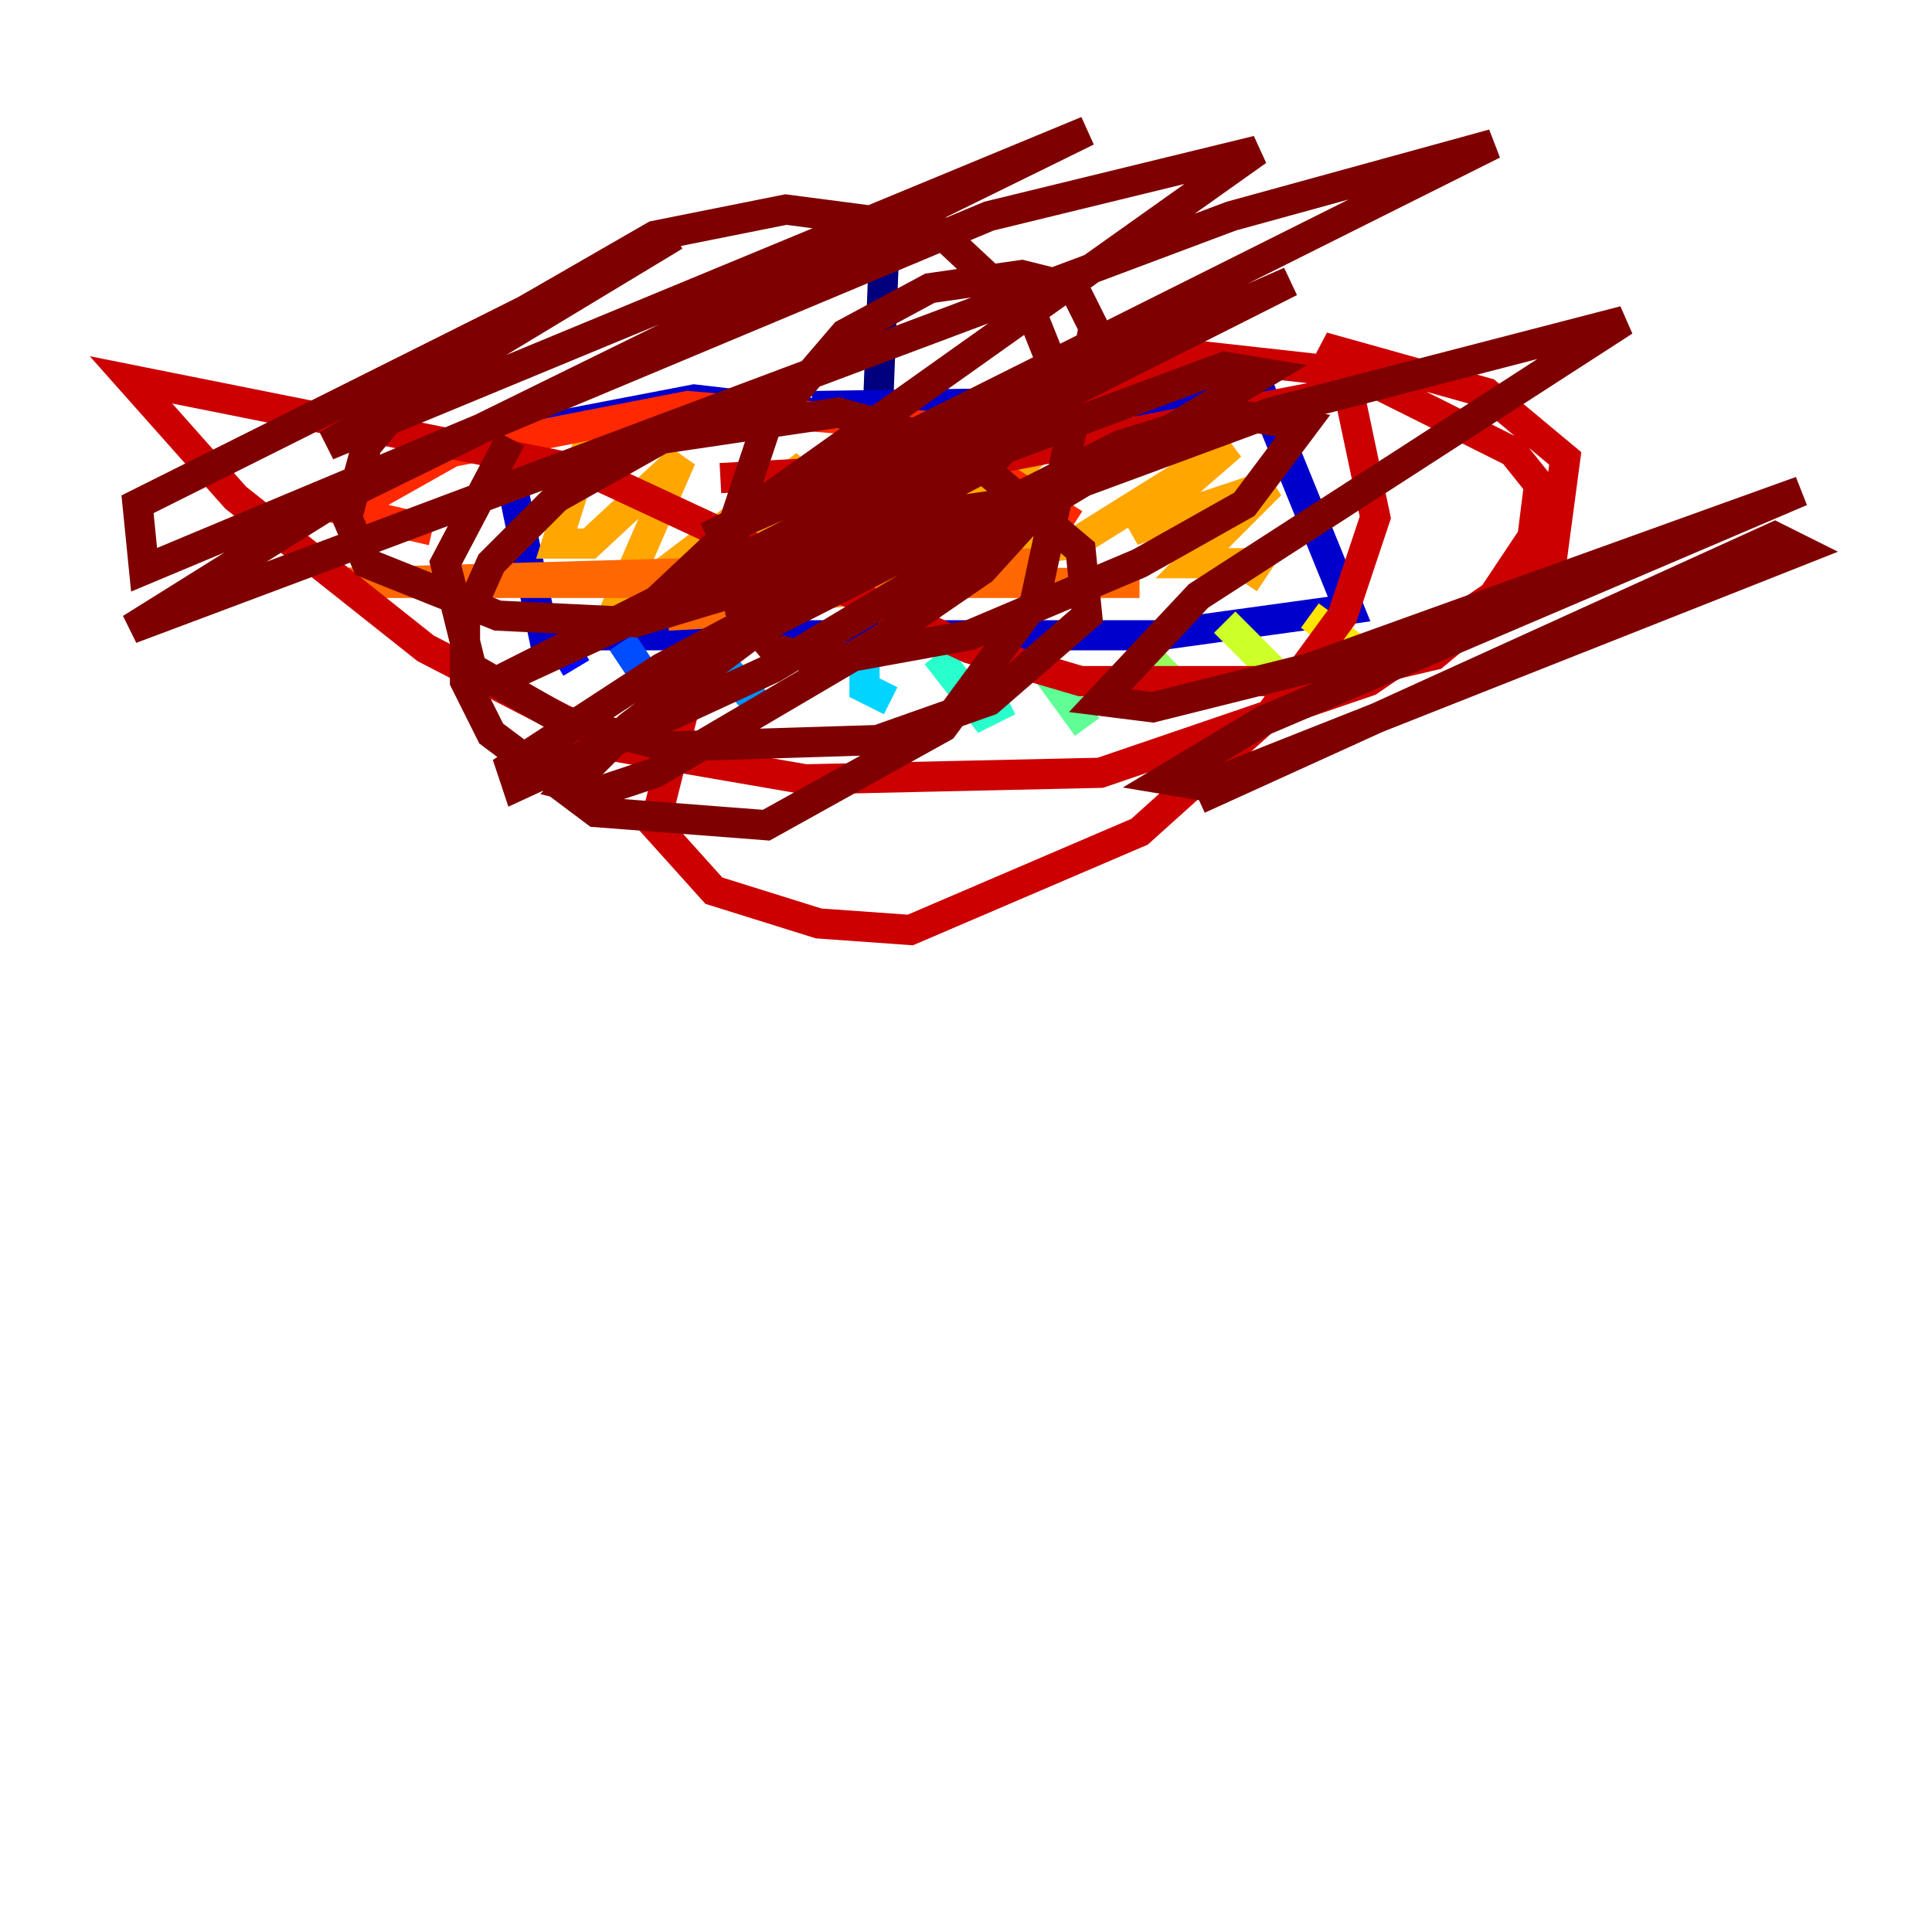 <?xml version="1.0" encoding="utf-8" ?>
<svg baseProfile="tiny" height="128" version="1.2" viewBox="0,0,128,128" width="128" xmlns="http://www.w3.org/2000/svg" xmlns:ev="http://www.w3.org/2001/xml-events" xmlns:xlink="http://www.w3.org/1999/xlink"><defs /><polyline fill="none" points="58.576,16.488 58.142,27.77" stroke="#00007f" stroke-width="2" /><polyline fill="none" points="57.275,27.77 45.993,26.468 34.712,28.637 33.844,31.675 36.014,42.088 76.8,42.088 89.383,40.352 83.742,26.468 53.803,26.902" stroke="#0000cc" stroke-width="2" /><polyline fill="none" points="36.881,42.088 38.183,44.258" stroke="#0008ff" stroke-width="2" /><polyline fill="none" points="41.22,42.522 44.691,47.729" stroke="#004cff" stroke-width="2" /><polyline fill="none" points="47.295,43.39 50.766,47.295" stroke="#0090ff" stroke-width="2" /><polyline fill="none" points="57.275,42.522 57.275,45.559 59.01,46.427" stroke="#00d4ff" stroke-width="2" /><polyline fill="none" points="62.047,43.39 65.085,47.295 66.82,46.427" stroke="#29ffcd" stroke-width="2" /><polyline fill="none" points="68.556,43.39 72.027,48.163" stroke="#5fff96" stroke-width="2" /><polyline fill="none" points="75.498,42.956 78.536,45.993" stroke="#96ff5f" stroke-width="2" /><polyline fill="none" points="81.139,41.22 84.61,44.691" stroke="#cdff29" stroke-width="2" /><polyline fill="none" points="86.78,40.786 91.552,44.258" stroke="#ffe500" stroke-width="2" /><polyline fill="none" points="39.485,27.77 36.881,36.014 39.051,36.014 45.125,30.373 40.786,40.352 53.37,30.807 49.031,38.183 49.898,38.183 60.746,32.108 65.519,27.77 57.275,36.447 72.895,26.034 63.349,34.712 62.047,37.315 71.159,36.014 81.573,29.505 75.064,35.146 84.176,32.108 78.969,37.315 83.308,37.315 82.441,38.617" stroke="#ffa600" stroke-width="2" /><polyline fill="none" points="68.99,37.315 22.563,38.617 75.498,38.617 59.878,38.617 44.258,40.786 52.068,40.352" stroke="#ff6700" stroke-width="2" /><polyline fill="none" points="71.159,34.712 61.18,28.203 45.559,26.902 29.939,29.939 22.997,33.844 28.637,35.146" stroke="#ff2800" stroke-width="2" /><polyline fill="none" points="47.729,31.675 63.783,30.807 88.515,26.034 90.251,25.166 87.647,22.997 98.495,26.034 103.702,30.373 102.834,36.881 95.024,43.39 87.647,45.125 71.593,45.125 64.217,42.956 39.051,31.241 8.678,25.166 15.62,32.976 28.203,42.956 40.786,49.464 53.37,51.634 72.895,51.2 90.685,45.125 98.929,39.485 101.532,35.58 101.966,32.108 100.231,29.939 89.817,24.732 78.102,23.43 66.386,27.77 53.37,36.447 45.559,45.993 43.39,54.671 47.295,59.01 54.237,61.18 60.312,61.614 75.498,55.105 84.176,47.295 88.949,40.786 91.119,34.278 89.383,26.034" stroke="#cc0000" stroke-width="2" /><polyline fill="none" points="33.844,29.071 29.505,37.315 31.241,44.258 37.315,47.729 44.258,49.464 58.142,49.031 65.519,46.427 72.027,40.786 71.593,36.447 63.349,29.505 55.539,27.336 43.824,29.071 36.881,32.976 32.542,37.315 30.807,41.22 30.807,45.125 32.542,48.597 39.485,53.803 50.766,54.671 62.481,48.163 68.556,39.919 71.159,27.77 68.556,21.261 62.047,15.186 52.068,13.885 43.39,15.62 29.071,23.864 24.298,29.505 22.997,34.278 24.298,37.315 32.976,40.786 42.088,41.22 50.766,38.617 65.519,30.807 72.027,23.864 72.461,21.695 71.159,19.091 67.688,18.224 61.614,19.091 55.973,22.129 50.766,28.203 48.597,34.712 49.031,40.352 51.2,42.956 54.671,43.824 64.217,42.088 75.498,37.315 82.441,33.41 86.346,28.203 81.139,27.336 74.197,29.505 50.332,41.654 41.654,48.163 37.749,52.068 39.485,52.502 43.39,51.2 58.142,42.522 65.085,37.749 69.424,32.976 63.349,33.844 43.824,44.258 33.844,50.766 34.278,52.068 51.2,44.258 83.742,24.732 81.139,24.298 65.953,29.939 32.976,45.125 85.478,18.658 46.861,35.58 98.929,9.546 81.573,14.319 8.678,41.654 22.563,32.976 72.027,8.678 21.695,29.505 44.691,15.62 9.112,33.41 9.546,37.749 65.519,14.319 83.308,9.98 50.332,33.41 43.39,39.919 55.973,37.749 84.176,27.336 107.607,21.261 79.403,39.485 72.895,46.427 76.366,46.861 86.78,44.258 119.322,32.542 83.742,47.729 77.234,51.634 79.837,52.068 119.322,36.447 117.586,35.58 79.403,52.936" stroke="#7f0000" stroke-width="2" /></svg>
